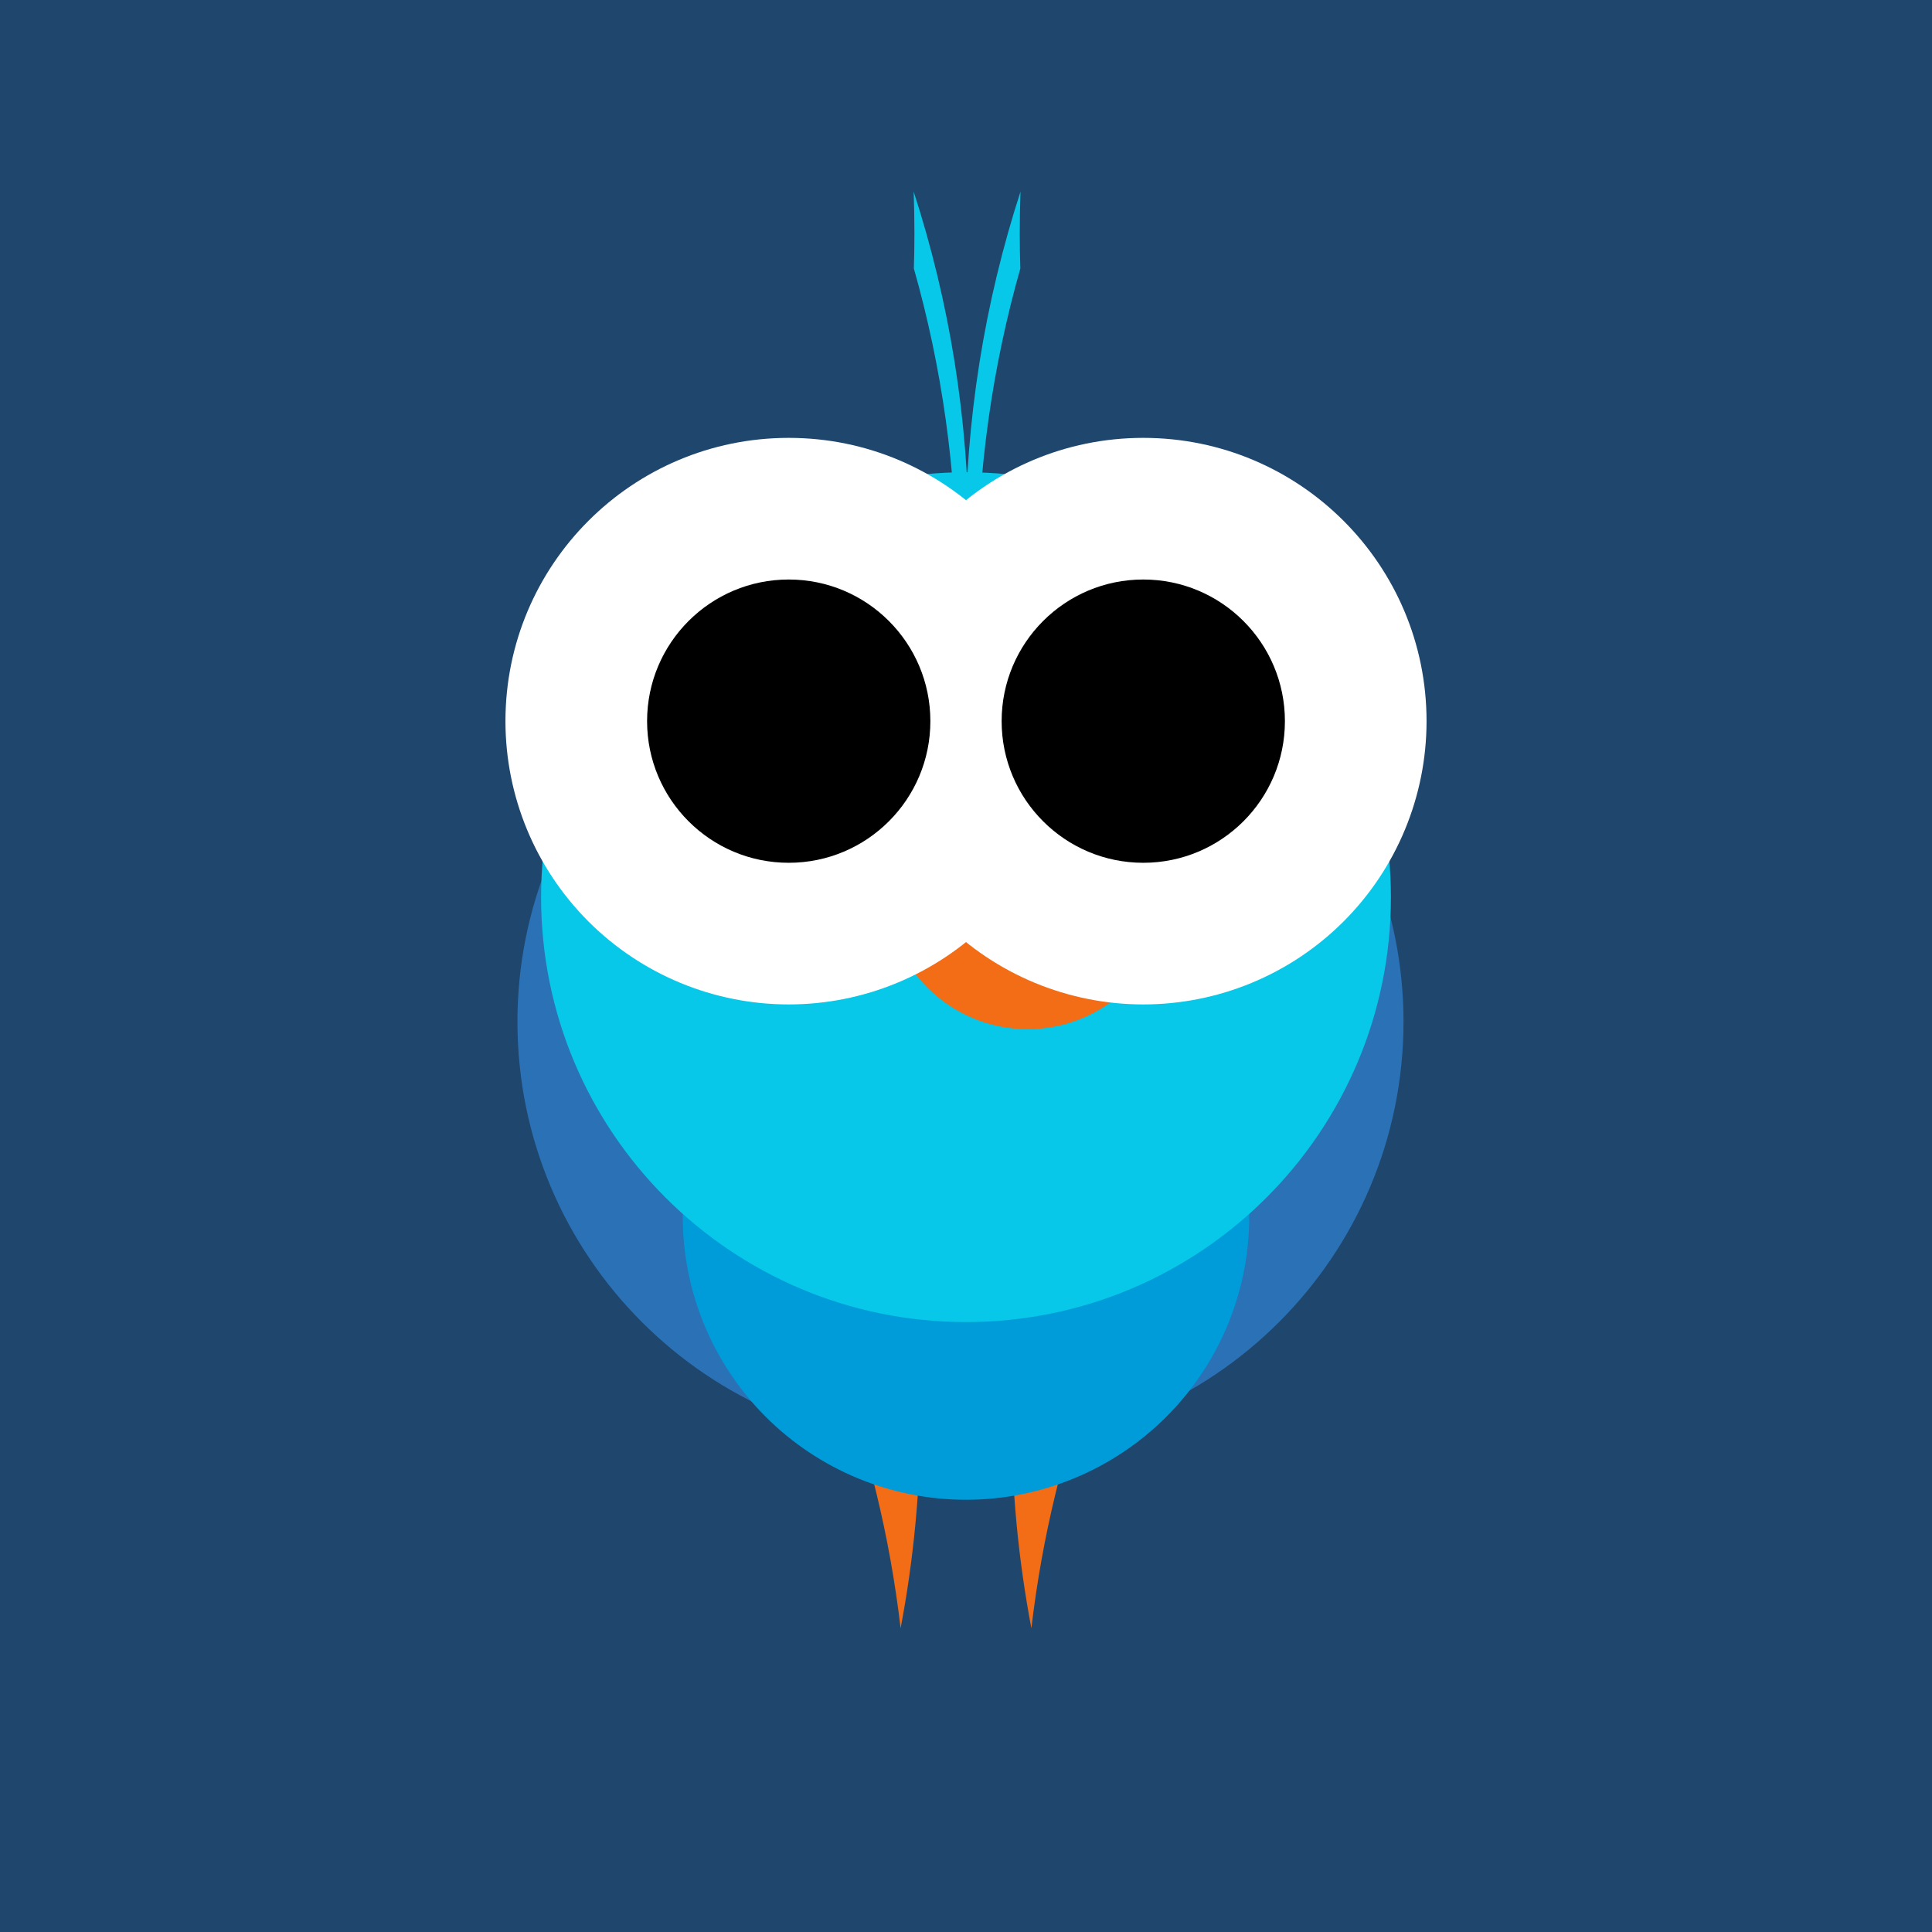 <?xml version="1.0" encoding="UTF-8" standalone="no"?><!-- Generator: Gravit.io --><svg xmlns="http://www.w3.org/2000/svg" xmlns:xlink="http://www.w3.org/1999/xlink" style="isolation:isolate" viewBox="0 0 500 500" width="500pt" height="500pt"><rect x="0" y="0" width="500" height="500" fill="#333333" stroke="none"/><defs><clipPath id="_clipPath_iFFu3zq1haXOsGXmf8XvFZMq9BqFnxzL"><rect width="500" height="500"/></clipPath></defs><g clip-path="url(#_clipPath_iFFu3zq1haXOsGXmf8XvFZMq9BqFnxzL)"><rect width="500" height="500" style="fill:rgb(31,70,108)"/><rect x="0" y="45.344" width="500" height="376.063" transform="matrix(1,0,0,1,0,0)" fill="rgb(31,70,108)"/><g><path d=" M 848.065 377.705 C 847.788 385.583 847.189 393.378 846.291 401.083 C 845.568 397.258 844.77 393.46 843.858 389.706 C 845.347 385.747 846.745 381.744 848.065 377.705 Z  M 276.055 276.12 C 266.794 304.667 261.785 335.13 261.785 366.762 C 261.785 385.23 263.527 403.518 266.921 421.406 C 269.701 397.668 275.318 374.796 283.42 353.138 C 278.43 331.626 275.859 309.452 275.859 287.013 C 275.859 283.366 275.925 279.735 276.055 276.12 Z " fill="rgb(243,108,22)"/><path d=" M -348.065 377.705 C -347.788 385.583 -347.189 393.378 -346.291 401.083 C -345.568 397.258 -344.77 393.46 -343.858 389.706 C -345.347 385.747 -346.745 381.744 -348.065 377.705 Z  M 223.945 276.12 C 233.206 304.667 238.215 335.13 238.215 366.762 C 238.215 385.23 236.473 403.518 233.079 421.406 C 230.299 397.668 224.682 374.796 216.58 353.138 C 221.57 331.626 224.141 309.452 224.141 287.013 C 224.141 283.366 224.075 279.735 223.945 276.12 Z " fill="rgb(243,108,22)"/><path d=" M 225.817 258.44 L 225.817 258.44 C 228.866 251.549 231.636 244.538 234.133 237.427 L 234.133 237.427 L 234.133 237.427 C 231.655 245.32 228.846 253.101 225.697 260.743 C 225.74 259.976 225.785 259.209 225.817 258.44 Z  M 236.455 49.572 C 245.716 78.119 250.725 108.582 250.725 140.215 C 250.725 173.643 245.017 206.482 234.133 237.427 L 234.133 237.427 C 242.979 209.259 247.597 179.666 247.597 149.597 C 247.597 121.818 243.734 94.94 236.503 69.478 C 236.605 66.48 236.651 63.475 236.651 60.465 C 236.651 56.819 236.585 53.188 236.455 49.572 L 236.455 49.572 Z " fill="rgb(7,200,232)"/><path d=" M 274.748 258.446 L 274.748 258.446 C 271.699 251.556 268.929 244.544 266.432 237.433 L 266.432 237.433 L 266.432 237.433 C 268.909 245.326 271.719 253.108 274.868 260.75 C 274.825 259.983 274.78 259.216 274.748 258.446 Z  M 264.109 49.578 C 254.849 78.125 249.84 108.588 249.84 140.221 C 249.84 173.649 255.548 206.488 266.432 237.433 L 266.432 237.433 C 257.586 209.265 252.968 179.672 252.968 149.603 C 252.968 121.823 256.83 94.946 264.062 69.484 C 263.96 66.486 263.914 63.481 263.914 60.471 C 263.914 56.825 263.98 53.193 264.109 49.578 L 264.109 49.578 Z " fill="rgb(7,200,232)"/><path d=" M 363.229 264.392 C 363.229 325.125 313.995 374.359 253.261 374.359 C 192.528 374.359 143.294 325.125 143.294 264.392 C 143.294 235.227 154.88 207.256 175.503 186.633 C 196.126 166.01 224.096 154.424 253.261 154.424 C 282.427 154.424 310.397 166.01 331.02 186.633 C 351.643 207.256 363.229 235.227 363.229 264.392 L 363.229 264.392 Z " fill="rgb(43,113,181)"/><path d=" M 353.847 264.392 C 353.847 325.125 304.612 374.359 243.879 374.359 C 183.146 374.359 133.912 325.125 133.912 264.392 C 133.912 235.227 145.498 207.256 166.12 186.633 C 186.743 166.01 214.714 154.424 243.879 154.424 C 273.044 154.424 301.015 166.01 321.638 186.633 C 342.261 207.256 353.847 235.227 353.847 264.392 L 353.847 264.392 Z " fill="rgb(43,113,181)"/><path d=" M 323.312 314.828 C 323.312 334.271 315.588 352.918 301.839 366.667 C 288.091 380.416 269.443 388.14 250 388.14 C 230.557 388.14 211.909 380.416 198.161 366.667 C 184.412 352.918 176.688 334.271 176.688 314.828 C 176.688 274.339 209.511 241.516 250 241.516 C 290.489 241.516 323.312 274.339 323.312 314.828 L 323.312 314.828 Z " fill="rgb(0,155,217)"/><path d=" M 359.967 232.183 C 359.967 292.916 310.733 342.151 250 342.151 C 189.267 342.151 140.033 292.916 140.033 232.183 C 140.033 203.018 151.618 175.047 172.241 154.424 C 192.864 133.802 220.835 122.216 250 122.216 C 279.165 122.216 307.136 133.802 327.759 154.424 C 348.382 175.047 359.967 203.018 359.967 232.183 L 359.967 232.183 Z " fill="rgb(7,200,232)"/><path d=" M 302.61 229.697 C 302.61 249.941 286.199 266.353 265.954 266.353 C 245.71 266.353 229.299 249.941 229.299 229.697 C 229.299 209.452 245.71 193.041 265.954 193.041 C 286.199 193.041 302.61 209.452 302.61 229.697 L 302.61 229.697 Z " fill="rgb(243,108,22)"/><path d=" M 277.433 186.633 C 277.433 206.077 269.709 224.724 255.961 238.472 C 242.212 252.221 223.565 259.945 204.122 259.945 C 184.678 259.945 166.031 252.221 152.283 238.472 C 138.534 224.724 130.81 206.077 130.81 186.633 C 130.81 146.144 163.633 113.321 204.122 113.321 C 244.611 113.321 277.433 146.144 277.433 186.633 L 277.433 186.633 Z " fill="rgb(255,255,255)"/><path d=" M 369.19 186.633 C 369.19 206.077 361.466 224.724 347.717 238.472 C 333.969 252.221 315.322 259.945 295.878 259.945 C 276.435 259.945 257.788 252.221 244.039 238.472 C 230.29 224.724 222.567 206.077 222.567 186.633 C 222.567 146.144 255.389 113.321 295.878 113.321 C 336.367 113.321 369.19 146.144 369.19 186.633 L 369.19 186.633 Z " fill="rgb(255,255,255)"/><path d=" M 240.778 186.633 C 240.778 206.878 224.366 223.289 204.122 223.289 C 183.877 223.289 167.466 206.878 167.466 186.633 C 167.466 166.389 183.877 149.977 204.122 149.977 C 224.366 149.977 240.778 166.389 240.778 186.633 L 240.778 186.633 Z " fill="rgb(0,0,0)"/><path d=" M 332.534 186.633 C 332.534 206.878 316.123 223.289 295.878 223.289 C 275.634 223.289 259.222 206.878 259.222 186.633 C 259.222 166.389 275.634 149.977 295.878 149.977 C 316.123 149.977 332.534 166.389 332.534 186.633 L 332.534 186.633 Z " fill="rgb(0,0,0)"/></g></g></svg>